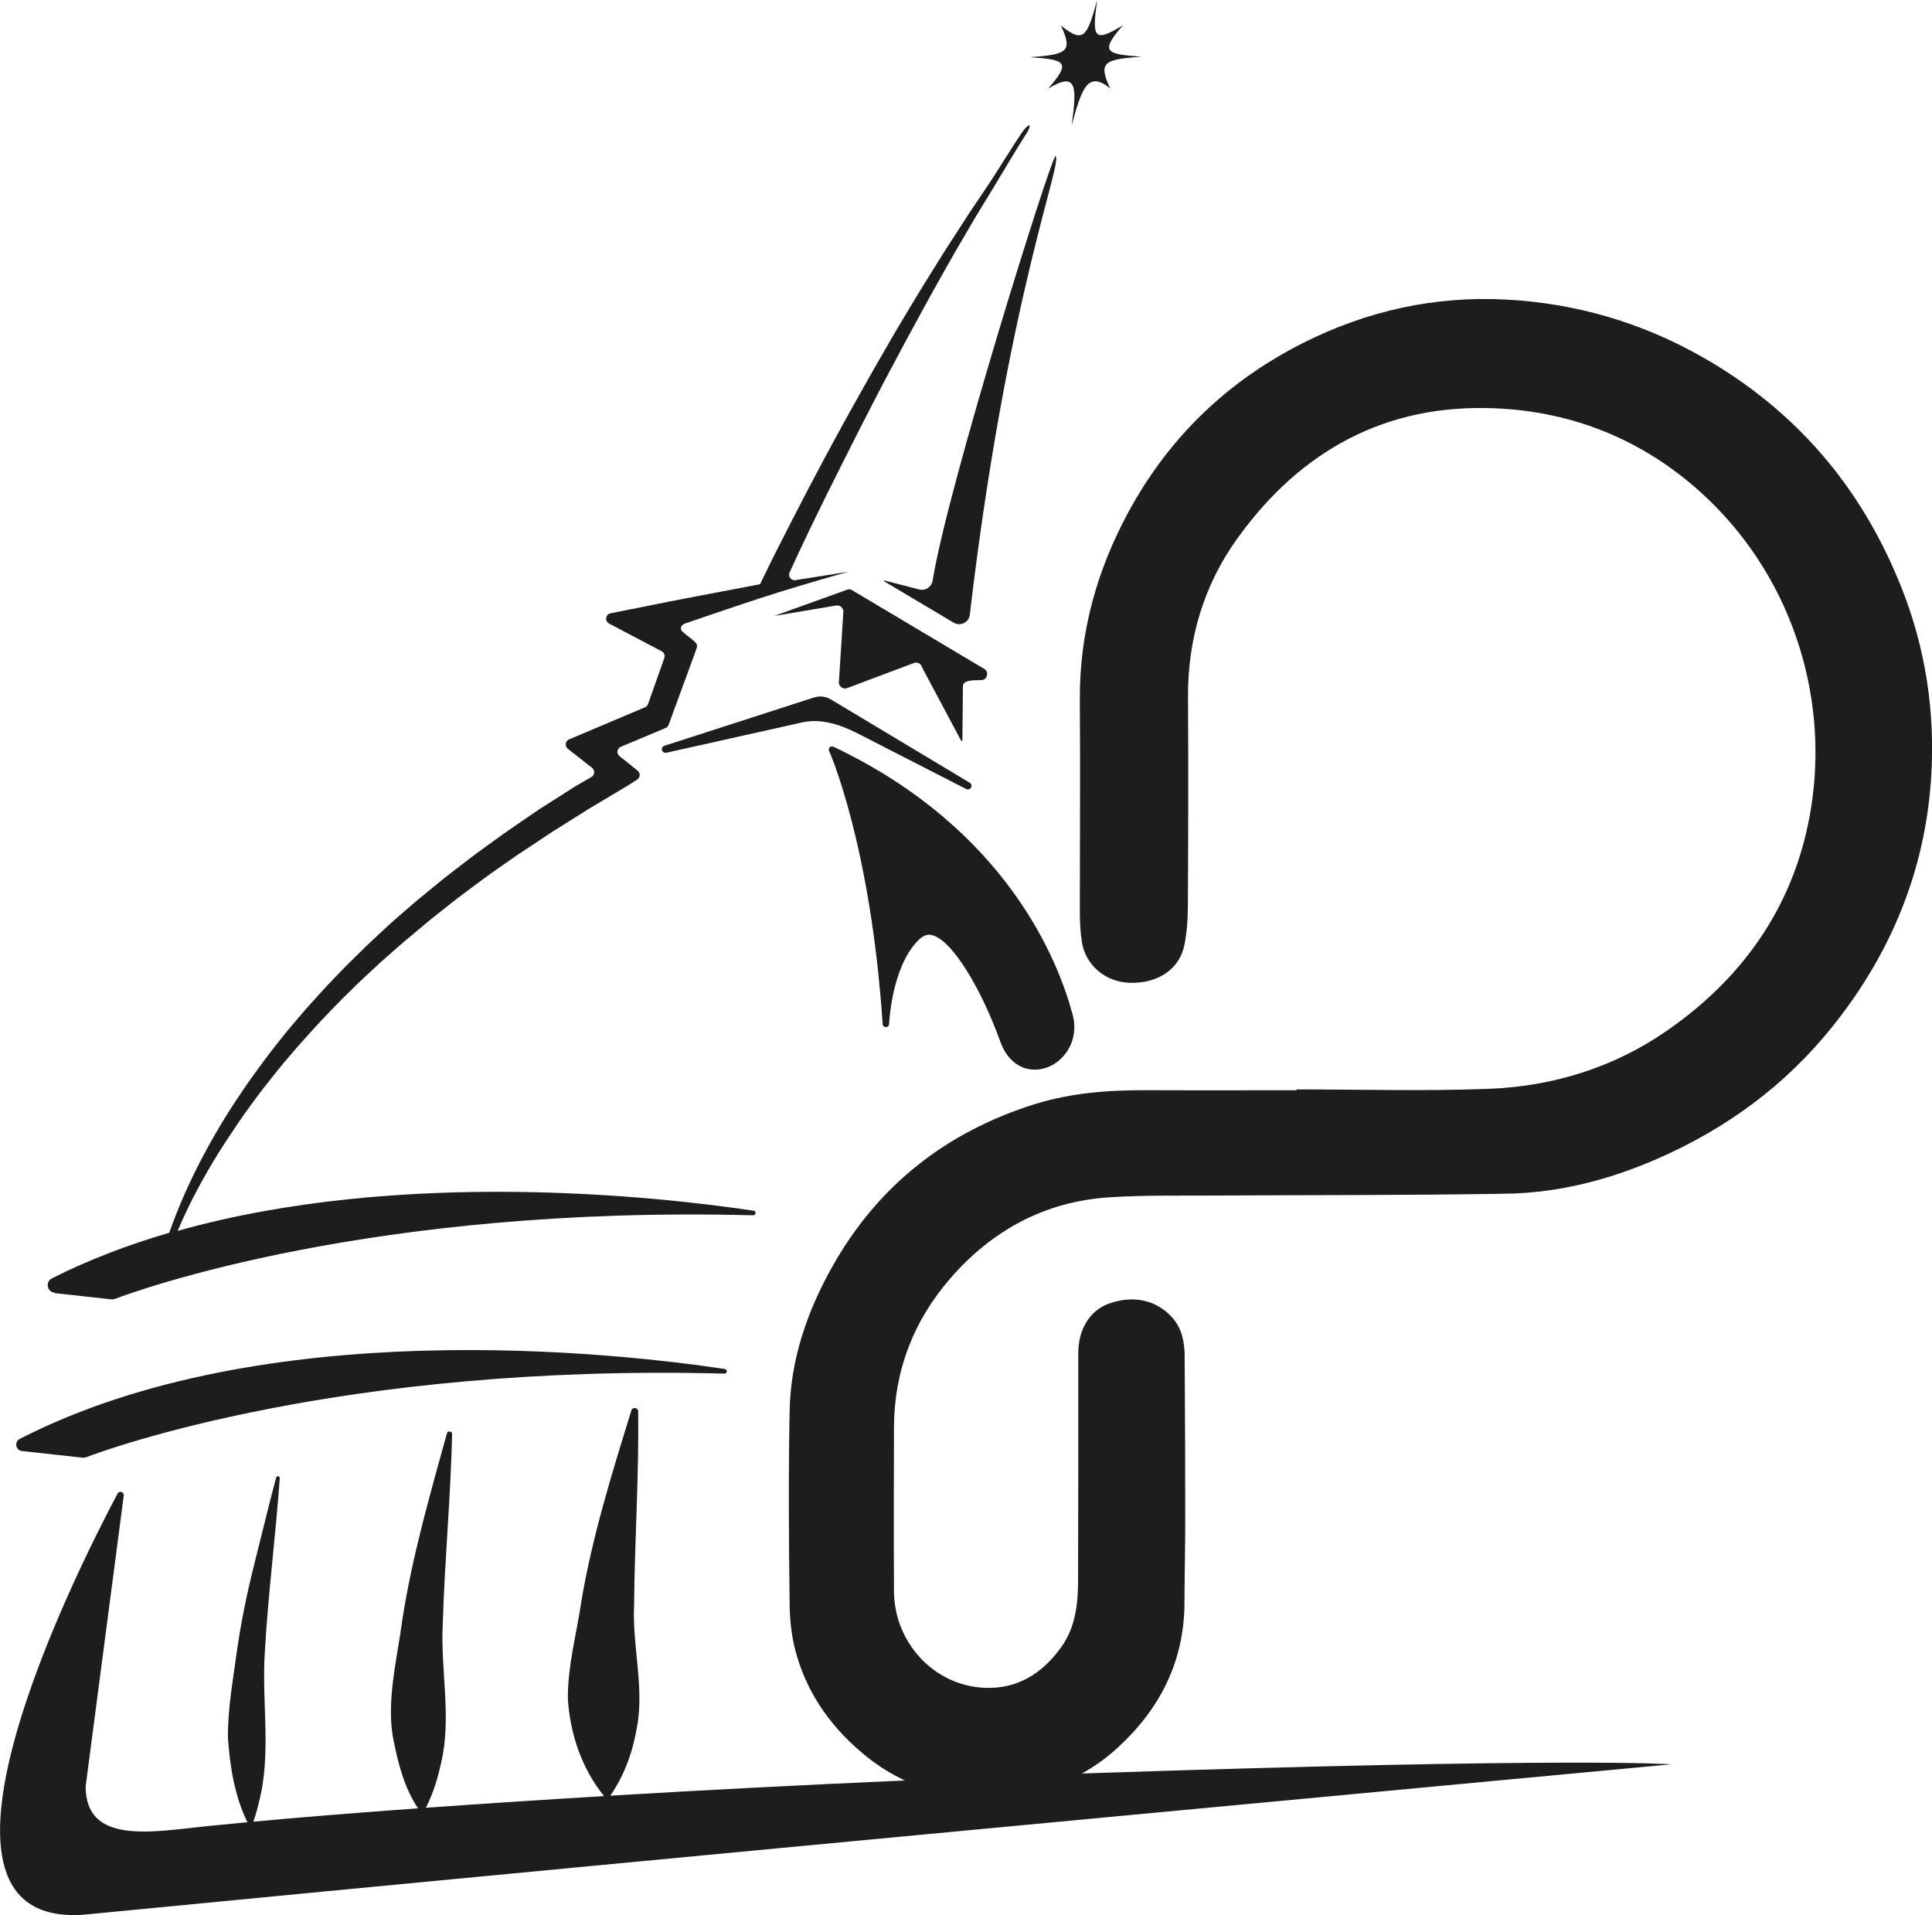 <?xml version="1.0" encoding="UTF-8"?>
<svg id="Livello_2" data-name="Livello 2" xmlns="http://www.w3.org/2000/svg" viewBox="0 0 322.57 319.74">
  <defs>
    <style>
      .cls-1 {
        fill: #1d1d1b;
      }
    </style>
  </defs>
  <g id="Livello_1-2" data-name="Livello 1">
    <g>
      <path class="cls-1" d="m317.39,97.91c-6.59-16.53-17.5-29.34-32.99-38.2-10.25-5.86-21.31-9.1-33.06-9.7-11.85-.61-23.1,1.88-33.75,7.24-12.74,6.41-22.51,15.88-29.25,28.36-5.25,9.72-8.13,20.13-8.05,31.29.09,11.8,0,23.61,0,35.41,0,1.65.09,3.32.34,4.95.6,3.9,3.96,6.72,8.01,6.83,4.7.14,8.32-2.29,9.12-6.36.41-2.1.56-4.28.57-6.43.06-11.6.1-23.21.02-34.81-.07-9.82,2.65-18.88,8.33-26.72,10.5-14.52,24.67-22.38,42.96-21.6,12.97.55,24.57,5.24,34.28,13.99,14.65,13.21,21.56,33.17,18.47,52.65-2.48,15.64-10.79,28.09-24.14,37.32-8.92,6.17-19.08,9.27-29.84,9.67-10.63.4-21.29.09-31.94.09,0,.05,0,.09,0,.14-8.29,0-16.57.03-24.86-.01-6.41-.03-12.76.42-18.91,2.35-14.71,4.64-26.07,13.52-33.68,27.01-4.22,7.48-7.01,15.49-7.18,24.14-.21,10.84-.14,21.68,0,32.52.04,2.9.41,5.81,1.25,8.59,2.05,6.78,6.1,12.24,11.63,16.68,2,1.6,4.14,2.92,6.37,3.96-17.01.75-33.68,1.61-49.21,2.54.01-.01.03-.02.04-.04,2.58-3.74,3.9-7.88,4.57-12.23.94-6.52-.94-13.03-.62-19.61.1-10.75.82-21.52.68-32.28.02-.65-.95-.78-1.13-.17-3.22,10.43-6.49,20.89-8.32,31.66-.77,5.4-2.38,11.14-2.28,16.63.4,5.8,2.31,11.51,6.03,16.11-10.54.63-20.55,1.29-29.75,1.95,1.29-2.53,2.01-5.03,2.55-7.51,1.81-7.7-.15-15.49.28-23.29.31-10.45,1.31-21.06,1.56-31.58.03-.52-.75-.61-.87-.14-2.84,10.29-5.8,20.52-7.44,31.09-.82,6.29-2.79,13.88-1.47,20.19.8,3.96,1.77,7.8,4.07,11.33-10.34.75-19.62,1.5-27.49,2.23.38-1.04.67-2.08.91-3.11,2.18-8.31.45-16.78,1.02-25.22.53-9.64,1.81-19.36,2.49-29.03.04-.37-.51-.43-.6-.1-1.27,4.72-2.39,9.47-3.59,14.2-1.19,4.74-2.22,9.6-2.92,14.46-.65,4.93-1.6,9.85-1.54,14.87.33,4.72,1.13,9.74,3.25,14.02-2.29.21-4.47.43-6.5.63-9.38.96-20.51,3.22-20.51-6.62l6.36-48.55c.08-.61-.74-.87-1.03-.33-7.11,13.39-37.23,73.38-5.04,70.25,100.2-9.74,264.48-25.05,264.48-25.05,0,0-15.9-1.24-97.93,1.52-.17,0-.33.01-.5.02,2.09-1.17,4.07-2.58,5.88-4.23,7.1-6.47,11.21-14.45,11.24-24.26.01-4.57.13-9.14.13-13.71,0-9.19-.03-18.37-.1-27.56-.02-2.28-.44-4.51-2.03-6.32-2.66-3.02-6.6-3.86-10.74-2.33-3.06,1.13-4.99,4.29-4.99,8.2,0,12.56,0,25.11-.03,37.67,0,4.05-.35,8.03-2.85,11.49-3.14,4.35-7.28,6.96-12.72,6.74-8.52-.34-15.12-7.59-15.17-16.11-.05-9.14-.03-18.28,0-27.41.04-9.42,3.24-17.72,9.38-24.81,6.97-8.04,15.76-12.84,26.47-13.56,5.7-.38,11.44-.27,17.16-.3,16.42-.1,32.84-.03,49.26-.31,8.75-.15,17.14-2.32,25.2-5.84,11.48-5.02,21.28-12.18,29.15-21.98,9.74-12.13,15.48-25.89,16.53-41.41.74-11.04-.88-21.83-5.01-32.16Z"/>
      <path class="cls-1" d="m9.12,215.9l9.01.99-.18.08.22-.08.42.05c.2.02.39,0,.58-.07,3.61-1.37,42.74-15.64,106.57-13.96.49.01.57-.7.08-.77-15.48-2.31-58.64-7.18-96.16,3.37.8-1.87,1.65-3.71,2.57-5.52,1.12-2.16,2.29-4.29,3.56-6.36,1.25-2.08,2.6-4.1,3.95-6.1,1.37-1.99,2.79-3.95,4.26-5.86,1.48-1.9,2.99-3.79,4.57-5.61,1.55-1.84,3.19-3.61,4.81-5.39,1.65-1.75,3.31-3.48,5.04-5.16,1.69-1.71,3.49-3.3,5.23-4.94,1.81-1.57,3.57-3.2,5.44-4.7l2.75-2.31,2.82-2.23c1.86-1.51,3.8-2.9,5.72-4.34,1.91-1.43,3.9-2.76,5.85-4.14l5.97-3.96,6.06-3.81,6.54-3.91,1.58-1.01c.53-.34.57-1.1.08-1.49l-3.02-2.42c-.55-.44-.43-1.3.22-1.57l7.47-3.13c.24-.1.43-.3.51-.55l4.3-11.72.39-1.12c.15-.43,0-.71-.44-1.12l-1.58-1.27c-1.03-.71-.64-1.43.13-1.69,9.45-3.2,14.26-4.98,27.17-8.61l-8.79,1.39c-.73.13-1.3-.62-.99-1.29,1.1-2.38,2.41-5.22,3.42-7.3,1.71-3.54,3.45-7.06,5.22-10.57,1.76-3.51,3.53-7.03,5.34-10.51.91-1.74,1.8-3.49,2.73-5.22l2.78-5.2c1.89-3.43,3.72-6.91,5.67-10.32.97-1.71,1.91-3.43,2.91-5.12l2.97-5.08,3.06-5.02c1.01-1.68,4.32-7.21,5.39-8.86,1.07-1.64.59-2-.57-.41-1.14,1.6-4.53,7.08-5.62,8.71l-3.29,4.89-3.2,4.95c-1.08,1.64-2.1,3.33-3.14,4.99-2.1,3.33-4.11,6.71-6.12,10.09l-2.95,5.12c-.99,1.7-1.94,3.43-2.91,5.14-1.94,3.43-3.83,6.89-5.7,10.36-1.86,3.48-3.69,6.97-5.49,10.48-1.81,3.51-3.58,7.03-5.31,10.6l-.11.25c-10.72,2.07-10.73,1.99-21.43,4.15l-3.54.71c-.85.17-1.01,1.31-.25,1.71l3.22,1.7,5.57,2.93c.4.21.59.69.44,1.12l-2.72,7.69c-.09.24-.27.44-.51.54l-10.59,4.48-2.08.88c-.64.27-.76,1.14-.21,1.57l1.78,1.4,2.27,1.79c.51.4.45,1.19-.11,1.52l-2.65,1.53-6.14,3.91c-2.01,1.38-4.02,2.73-6.01,4.13-1.96,1.45-3.96,2.83-5.89,4.32-1.93,1.49-3.88,2.95-5.75,4.52l-2.83,2.32-2.77,2.4c-1.86,1.58-3.61,3.3-5.41,4.96-1.73,1.73-3.52,3.4-5.2,5.2-1.71,1.75-3.36,3.58-4.99,5.41-1.61,1.86-3.21,3.72-4.72,5.67-1.54,1.92-3,3.91-4.43,5.91-1.43,2.01-2.8,4.07-4.11,6.15-1.31,2.1-2.54,4.24-3.71,6.42-1.18,2.17-2.25,4.41-3.27,6.66-.95,2.16-1.83,4.35-2.61,6.58-6.8,1.99-13.4,4.49-19.6,7.62-1.12.57-.81,2.26.44,2.39Z"/>
      <path class="cls-1" d="m3.68,242.27l10.16,1.11c.17.02.34,0,.49-.06,3.36-1.28,42.55-15.67,106.61-13.98.49.01.56-.7.08-.77-18.56-2.78-77-9.24-117.72,11.67-.95.49-.69,1.91.37,2.03Z"/>
      <path class="cls-1" d="m147.36,170.98c.02.28.25.5.52.51.29.02.52-.19.56-.47.02-.11.38-9.52,4.87-14.02.76-.77,1.49-1.06,2.23-.89,3.51.78,8.43,9.33,11.44,17.72,1.27,3.54,3.65,4.76,5.8,4.76.61,0,1.19-.1,1.73-.26,3.15-.98,5.73-4.57,4.59-8.89-2.35-8.87-10.94-30.99-39.95-44.77-.2-.1-.45-.06-.61.1-.16.16-.21.4-.11.61.07.15,6.93,15.58,8.94,45.61Z"/>
      <path class="cls-1" d="m110.53,125.25c.08.31.4.5.72.43l22.7-5.07c3.92-.89,7.86,1.13,9.75,2.1l17.62,9.03c.09.05.18.07.28.07.21,0,.42-.11.53-.31.16-.29.06-.65-.22-.81l-23.16-13.9c-.86-.52-1.91-.64-2.87-.33l-24.96,8.06c-.31.1-.48.42-.4.74Z"/>
      <path class="cls-1" d="m141.52,98.43l-12.27,4.41,10.35-1.74c.69-.13,1.31.47,1.2,1.16l-.73,11.51c-.13.8.68,1.42,1.41,1.1l11.07-4.16c.59-.26,1.27.09,1.4.72l6.51,12.21c.06.11.22.07.22-.05l.09-9.11c.13-1.16,2.69-.85,3.18-.93.91-.14,1.18-1.31.43-1.84l-22.05-13.13c-.24-.17-.54-.23-.82-.16Z"/>
      <path class="cls-1" d="m161.92,102.62c6.23-52.9,15.54-75.41,14.32-76.57-.54-.51-17.99,55.07-20.53,70.9-.17,1.05-1.19,1.73-2.22,1.47l-5.83-1.5c-.08-.02-.13.09-.05.13l11.61,6.91c1.12.67,2.55-.04,2.71-1.34Z"/>
      <path class="cls-1" d="m171.92,9.55c6.04.41,6.96.8,3.07,5.26,4.98-3.06,4.77-.1,3.93,6.14,1.7-6.24,2.7-9.2,6.44-6.19-2.07-4.43-.99-4.83,5.22-5.3-6.04-.41-6.95-.8-3.07-5.26-4.98,3.06-5.17,2.04-4.33-4.19-1.7,6.24-2.3,7.26-6.05,4.25,2.07,4.43,1,4.83-5.22,5.3Z"/>
    </g>
  </g>
</svg>